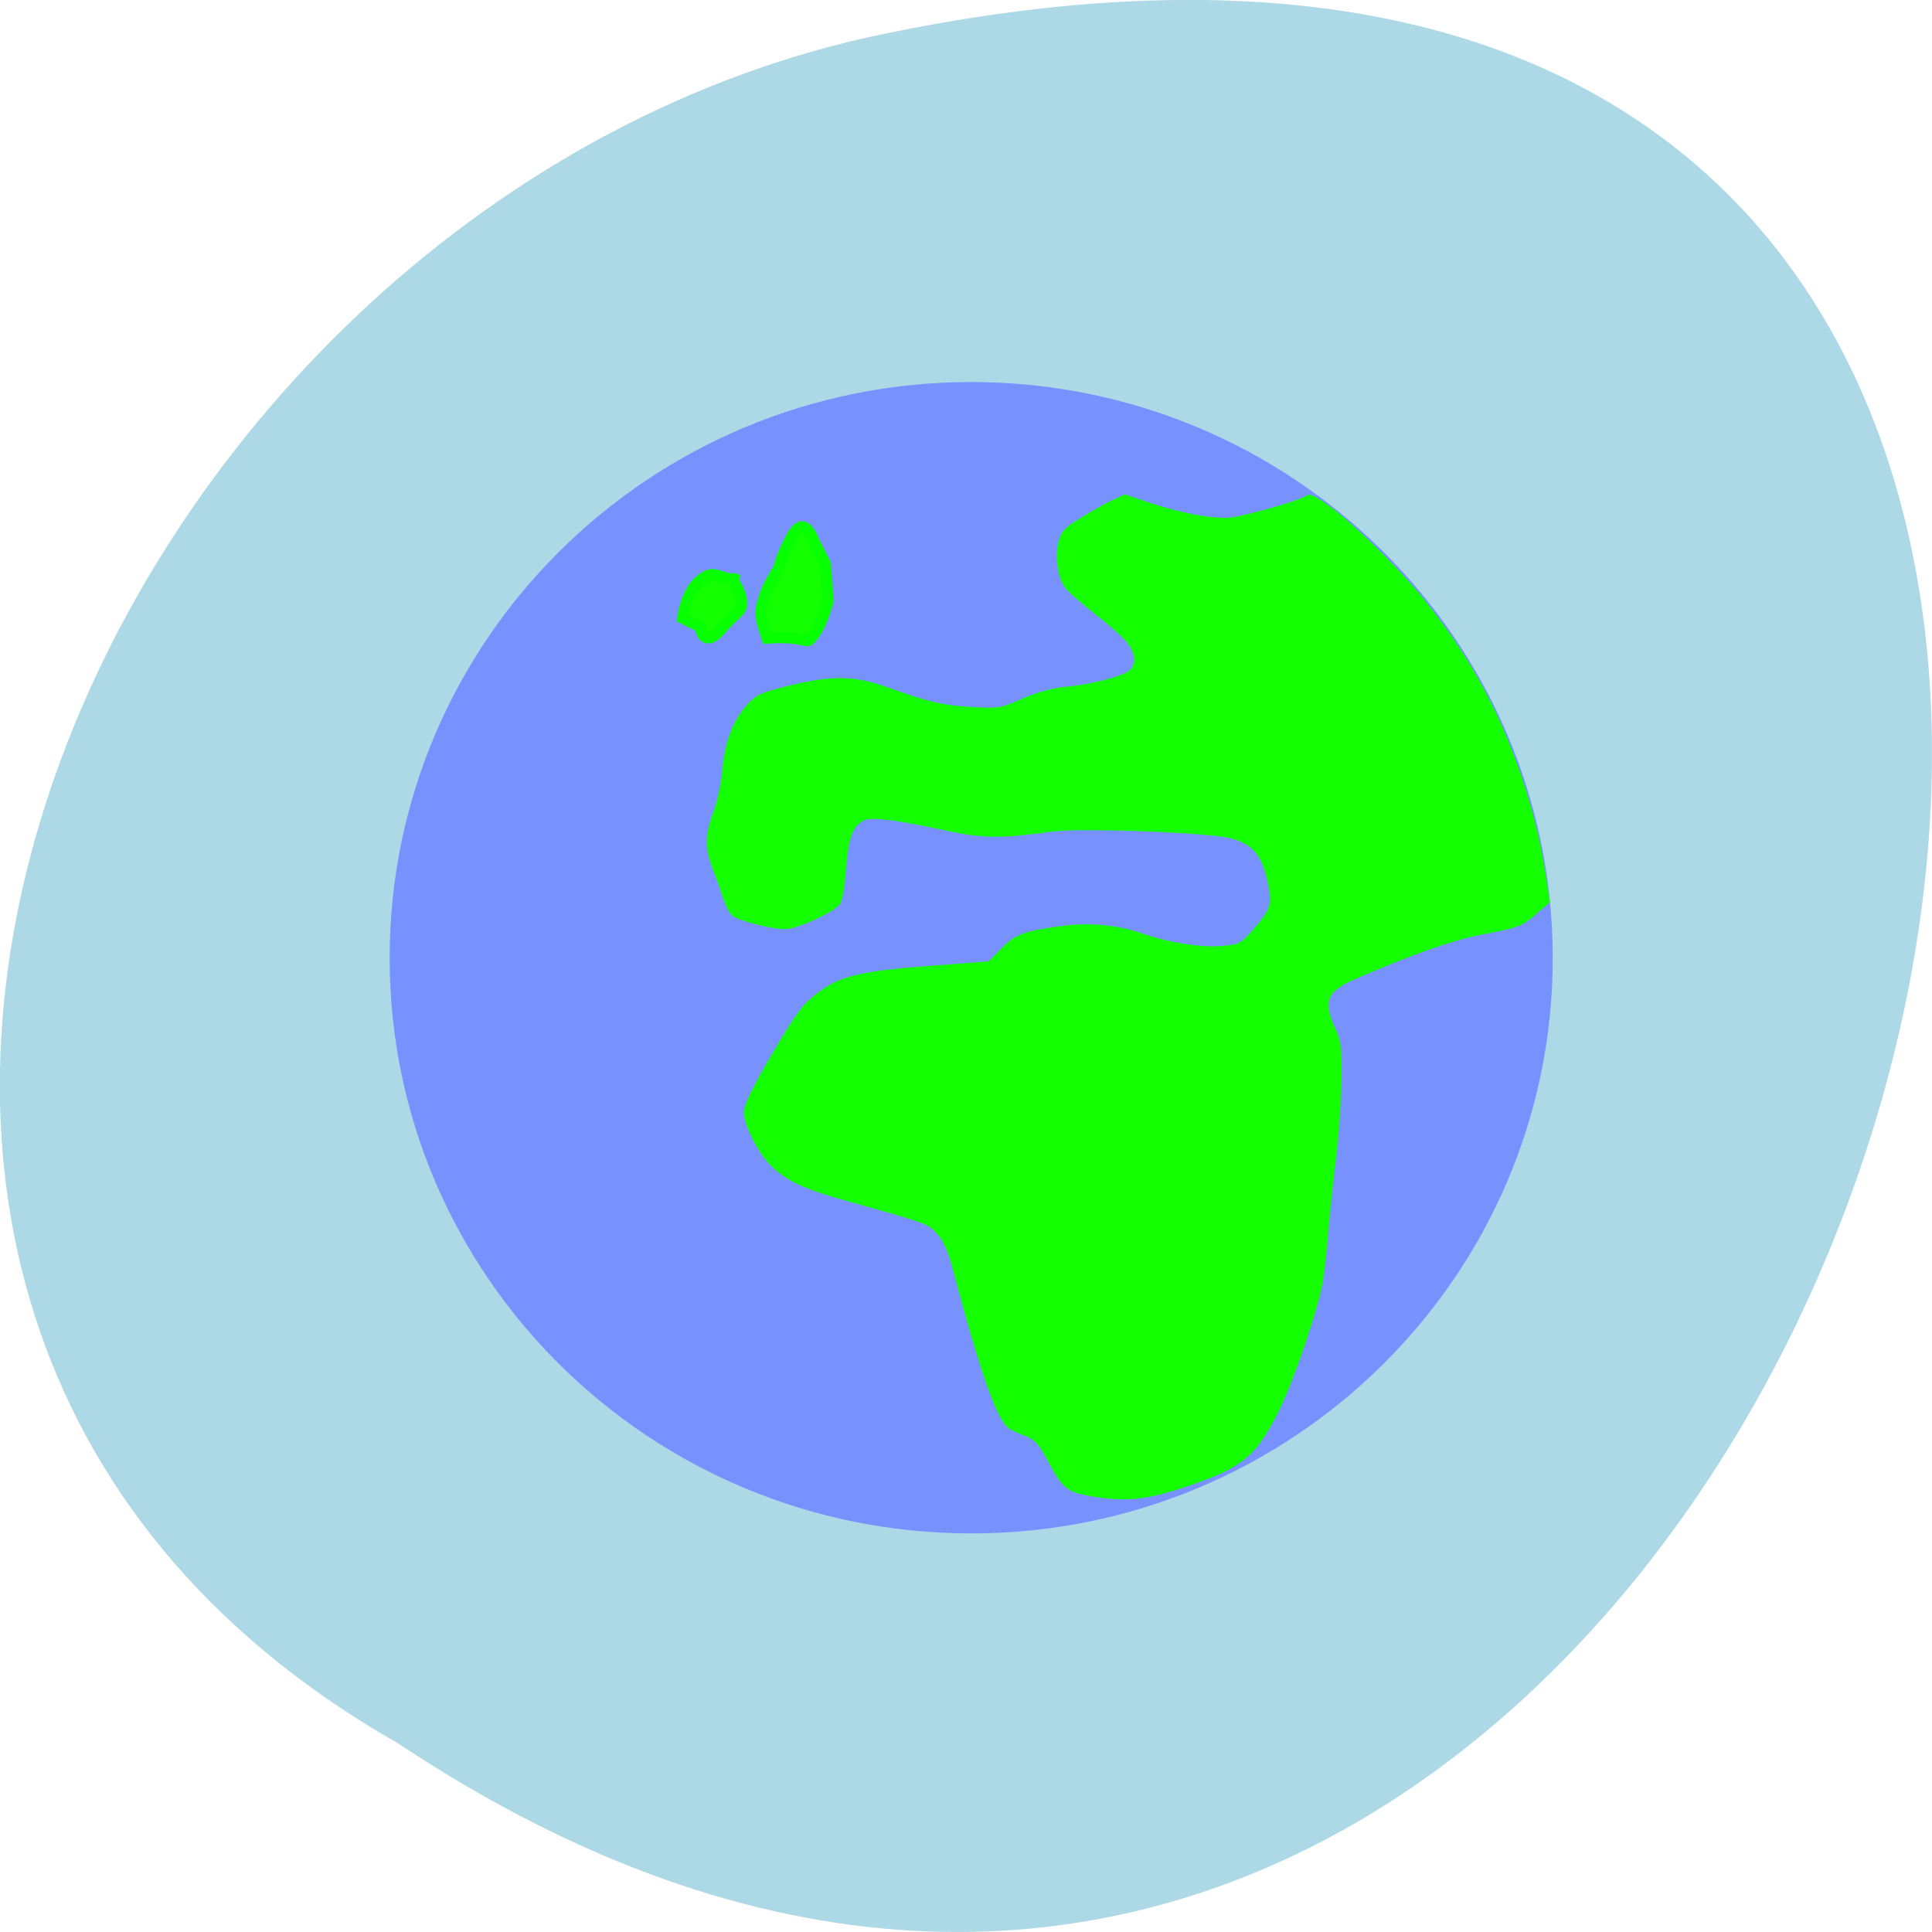 
<svg xmlns="http://www.w3.org/2000/svg" xmlns:xlink="http://www.w3.org/1999/xlink" width="16px" height="16px" viewBox="0 0 16 16" version="1.1">
<g id="surface1">
<path style=" stroke:none;fill-rule:nonzero;fill:rgb(67.843%,84.706%,90.196%);fill-opacity:1;" d="M 3.297 14.438 C 15.328 22.438 22.734 -3.066 7.188 0.309 C 0.758 1.75 -3.141 10.77 3.297 14.438 Z M 3.297 14.438 "/>
<path style=" stroke:none;fill-rule:nonzero;fill:rgb(46.667%,56.863%,99.608%);fill-opacity:1;" d="M 12.859 7.934 C 12.859 10.566 10.703 12.699 8.043 12.699 C 5.383 12.699 3.227 10.566 3.227 7.934 C 3.227 5.301 5.383 3.164 8.043 3.164 C 10.703 3.164 12.859 5.301 12.859 7.934 "/>
<path style="fill-rule:evenodd;fill:rgb(7.843%,100%,0%);fill-opacity:1;stroke-width:0.458;stroke-linecap:butt;stroke-linejoin:miter;stroke:rgb(2.745%,100%,0%);stroke-opacity:1;stroke-miterlimit:4;" d="M 16.045 11.073 C 17.769 10.96 17.544 11.433 17.882 10.96 C 18.238 10.505 18.463 9.577 18.463 9.577 L 18.35 8.08 L 17.882 7.152 C 17.882 7.152 17.544 6.11 17.076 6.924 C 16.626 7.72 16.495 8.307 16.495 8.307 C 16.495 8.307 16.045 9.008 15.932 9.463 C 15.801 9.918 15.689 10.031 16.045 11.073 Z M 16.045 11.073 " transform="matrix(0.208,0,0,0.206,3.016,3.002)"/>
<path style="fill-rule:evenodd;fill:rgb(7.843%,100%,0%);fill-opacity:1;stroke-width:0.458;stroke-linecap:butt;stroke-linejoin:miter;stroke:rgb(2.745%,100%,0%);stroke-opacity:1;stroke-miterlimit:4;" d="M 14.883 8.762 C 13.964 8.648 13.964 8.307 13.383 8.762 C 12.802 9.236 12.69 10.278 12.69 10.278 L 13.383 10.619 C 13.383 10.619 13.496 11.547 14.189 10.732 C 14.883 9.918 15.107 10.05 14.995 9.463 C 14.883 8.895 14.414 8.535 14.883 8.762 Z M 14.883 8.762 " transform="matrix(0.208,0,0,0.206,3.016,3.002)"/>
<path style=" stroke:none;fill-rule:nonzero;fill:rgb(7.843%,100%,0%);fill-opacity:1;" d="M 9.035 12.391 C 8.84 12.359 8.797 12.324 8.688 12.117 C 8.598 11.949 8.574 11.926 8.488 11.891 C 8.434 11.871 8.371 11.844 8.348 11.824 C 8.25 11.742 8.117 11.363 7.898 10.539 C 7.848 10.34 7.805 10.254 7.727 10.184 C 7.672 10.133 7.613 10.113 7.023 9.949 C 6.66 9.848 6.512 9.781 6.383 9.652 C 6.277 9.547 6.164 9.324 6.16 9.211 C 6.16 9.164 6.215 9.043 6.32 8.855 C 6.57 8.426 6.621 8.348 6.727 8.258 C 6.93 8.086 7.09 8.043 7.738 7.996 L 8.188 7.961 L 8.293 7.855 C 8.402 7.742 8.477 7.711 8.766 7.672 C 9.004 7.637 9.246 7.656 9.457 7.73 C 9.688 7.809 9.965 7.852 10.137 7.832 C 10.262 7.82 10.281 7.809 10.363 7.715 C 10.52 7.539 10.535 7.496 10.504 7.332 C 10.453 7.086 10.387 7 10.203 6.945 C 10.035 6.895 8.957 6.855 8.715 6.887 C 8.297 6.945 8.141 6.945 7.836 6.879 C 7.457 6.797 7.234 6.766 7.168 6.789 C 7.066 6.828 7.027 6.926 7.008 7.184 C 7 7.316 6.977 7.449 6.961 7.48 C 6.926 7.547 6.605 7.695 6.5 7.695 C 6.391 7.695 6.113 7.625 6.062 7.582 C 6.039 7.562 6.008 7.496 5.988 7.438 C 5.969 7.375 5.93 7.27 5.902 7.195 C 5.836 7.027 5.836 6.914 5.91 6.719 C 5.941 6.633 5.973 6.484 5.98 6.383 C 6 6.152 6.07 5.965 6.184 5.84 C 6.266 5.75 6.297 5.738 6.527 5.68 C 6.887 5.59 7.082 5.594 7.359 5.695 C 7.688 5.812 7.797 5.84 8.047 5.855 C 8.27 5.867 8.281 5.867 8.469 5.785 C 8.594 5.73 8.715 5.699 8.82 5.688 C 9.012 5.672 9.266 5.609 9.34 5.562 C 9.418 5.512 9.41 5.406 9.316 5.301 C 9.273 5.254 9.156 5.152 9.055 5.074 C 8.953 4.996 8.848 4.902 8.82 4.867 C 8.758 4.781 8.734 4.609 8.766 4.484 C 8.789 4.402 8.816 4.371 8.93 4.301 C 9.004 4.254 9.121 4.188 9.191 4.152 L 9.316 4.094 L 9.535 4.168 C 9.762 4.242 9.988 4.289 10.156 4.289 C 10.258 4.289 10.773 4.145 10.824 4.102 C 10.898 4.039 11.539 4.625 11.859 5.047 C 12.082 5.34 12.199 5.527 12.352 5.828 C 12.562 6.246 12.73 6.77 12.801 7.246 L 12.836 7.473 L 12.734 7.559 C 12.609 7.672 12.574 7.684 12.262 7.742 C 12.035 7.785 11.68 7.91 11.238 8.102 C 10.992 8.207 10.957 8.281 11.047 8.492 C 11.109 8.629 11.113 8.66 11.109 8.973 C 11.105 9.156 11.082 9.473 11.055 9.676 C 11.031 9.879 11.004 10.137 10.996 10.25 C 10.988 10.359 10.969 10.52 10.957 10.605 C 10.922 10.828 10.707 11.461 10.582 11.703 C 10.391 12.078 10.273 12.168 9.762 12.332 C 9.477 12.422 9.312 12.438 9.035 12.391 Z M 9.035 12.391 "/>
</g>
</svg>
